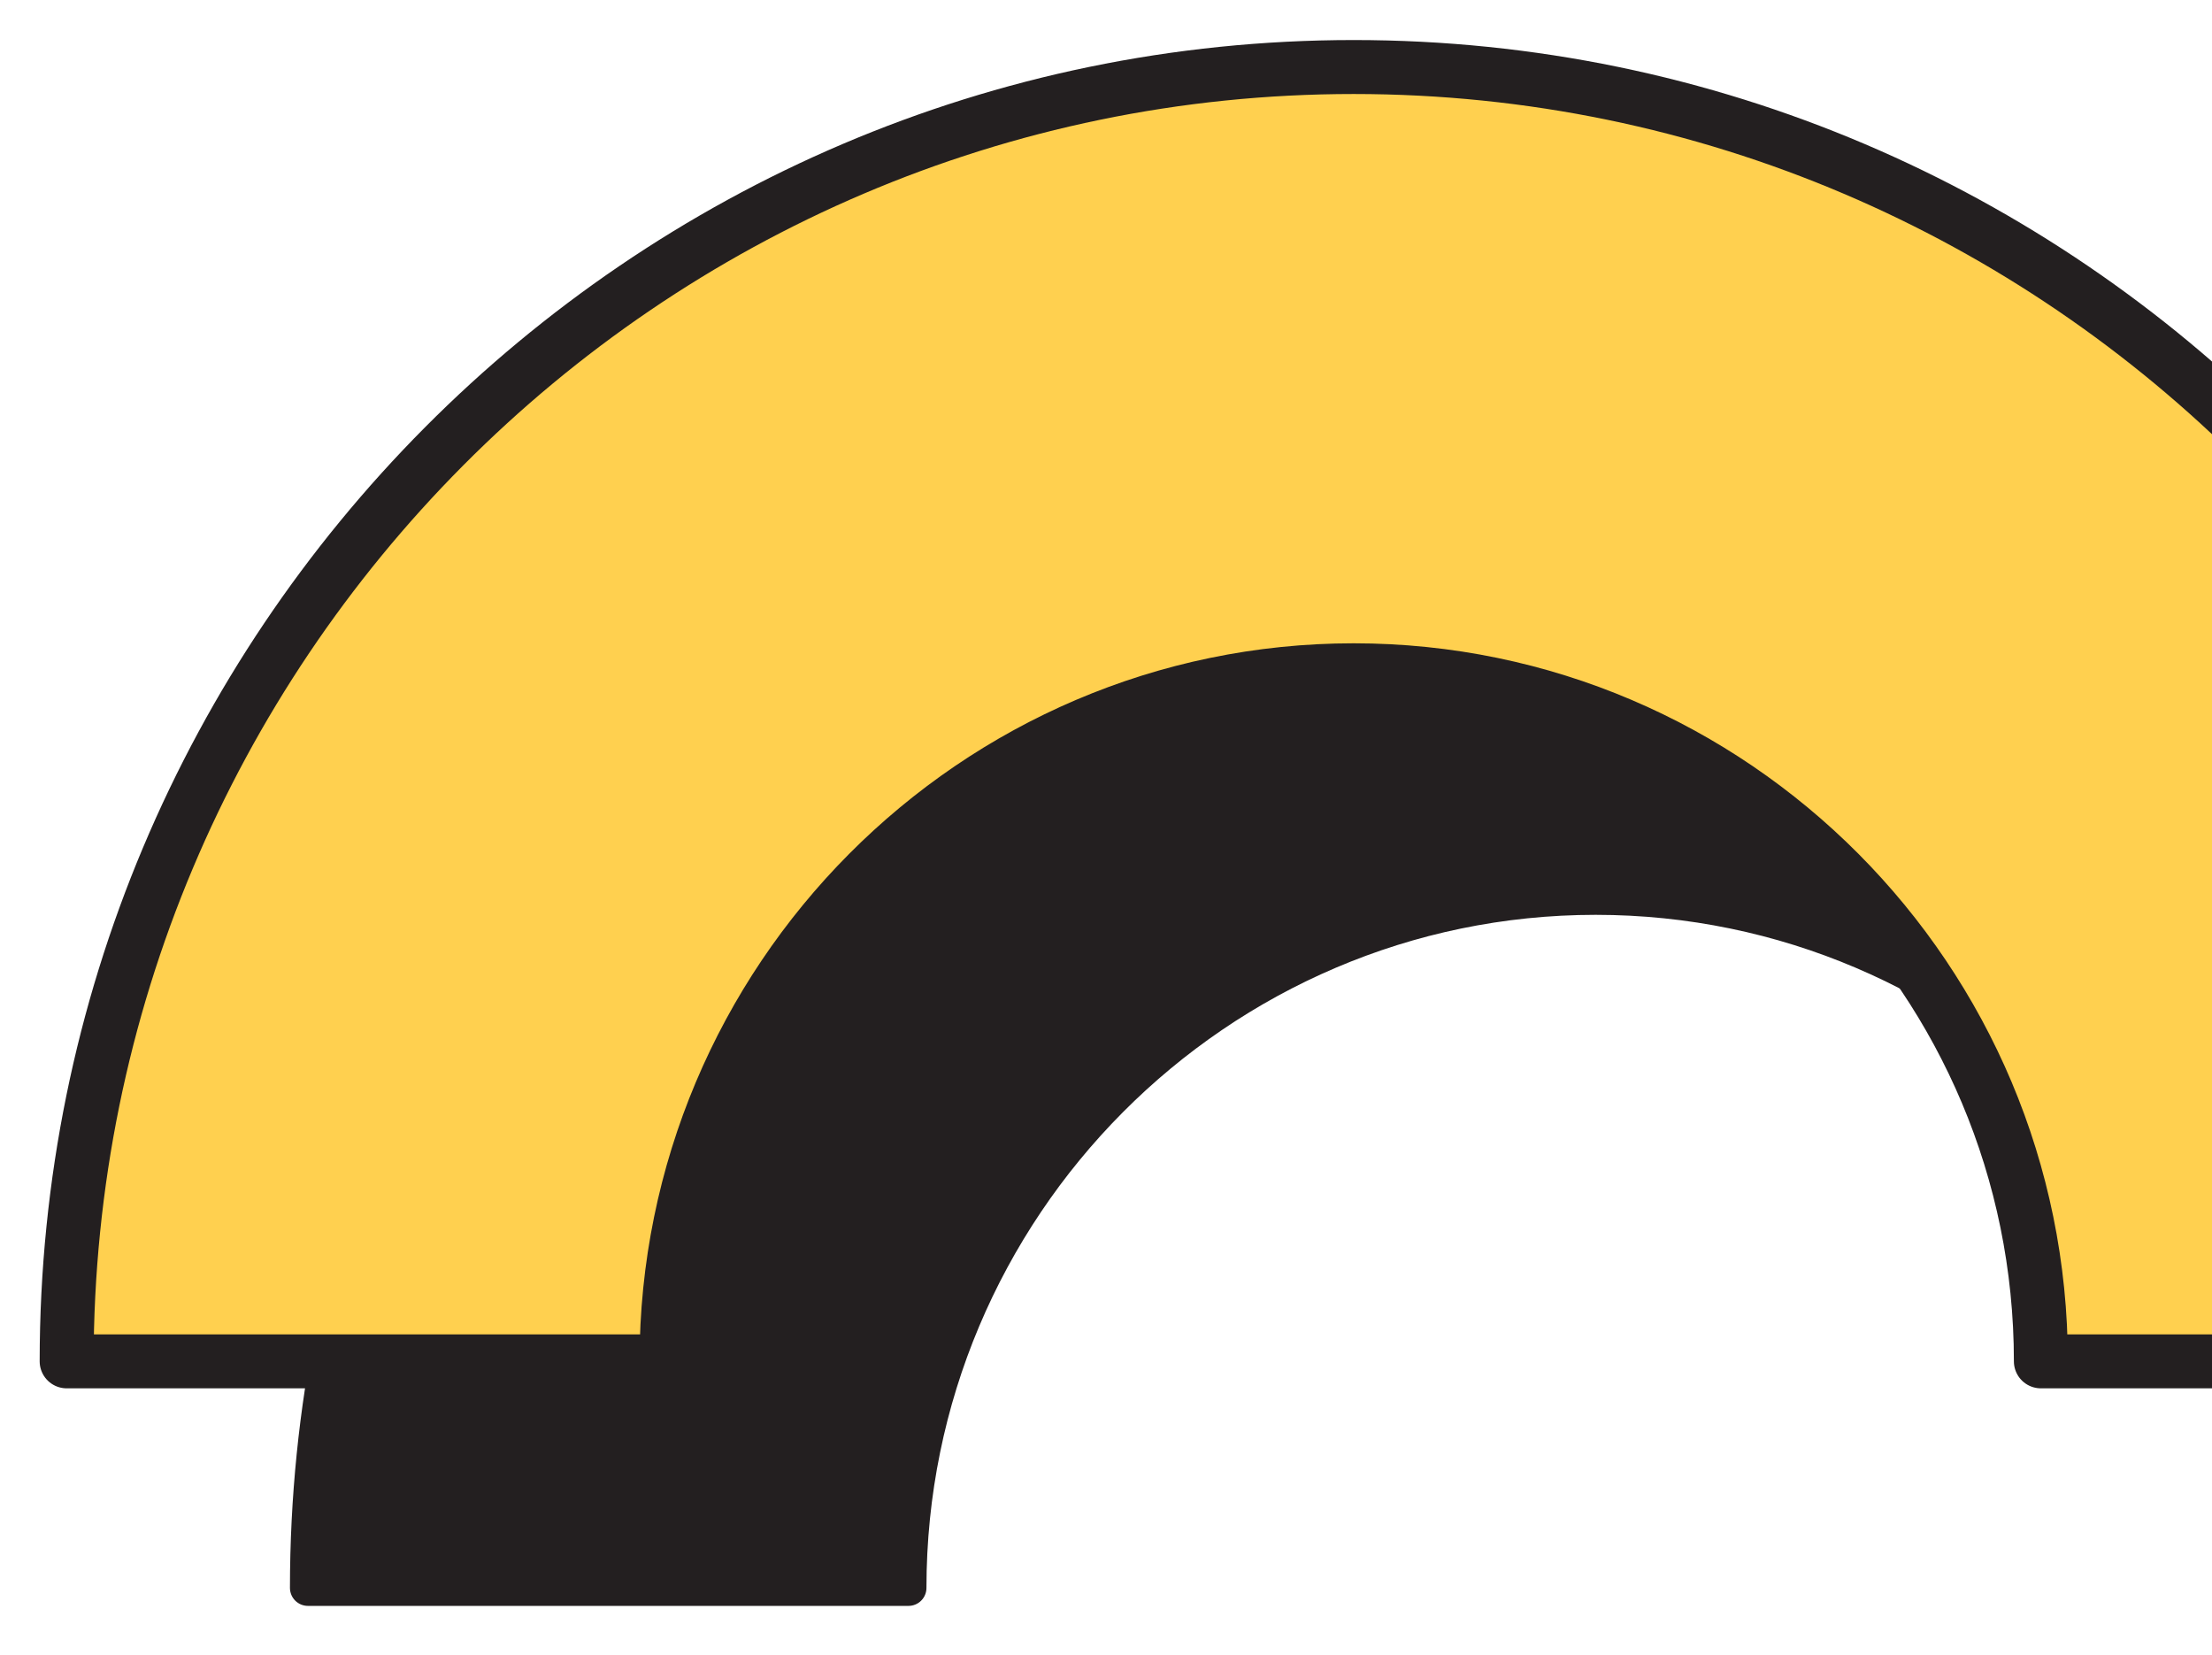 <svg width="123" height="92" viewBox="0 0 123 92" fill="none" xmlns="http://www.w3.org/2000/svg">
<path d="M160.294 88.274H126.938C126.938 67.072 109.778 49.857 88.727 49.857C67.675 49.857 50.516 67.109 50.516 88.274H17.123C17.123 48.59 49.256 16.321 88.727 16.321C128.198 16.321 160.294 48.59 160.294 88.274Z" fill="#231F20" stroke="#231F20" stroke-width="2" stroke-linejoin="round"/>
<path d="M146.84 75.679H113.484C113.484 54.477 96.325 37.262 75.273 37.262C54.222 37.262 37.062 54.514 37.062 75.679H3.706C3.706 35.995 35.802 3.726 75.273 3.726C114.744 3.726 146.84 35.995 146.84 75.679Z" fill="#FFD04F" stroke="#231F20" stroke-width="3" stroke-linejoin="round"/>
</svg>
